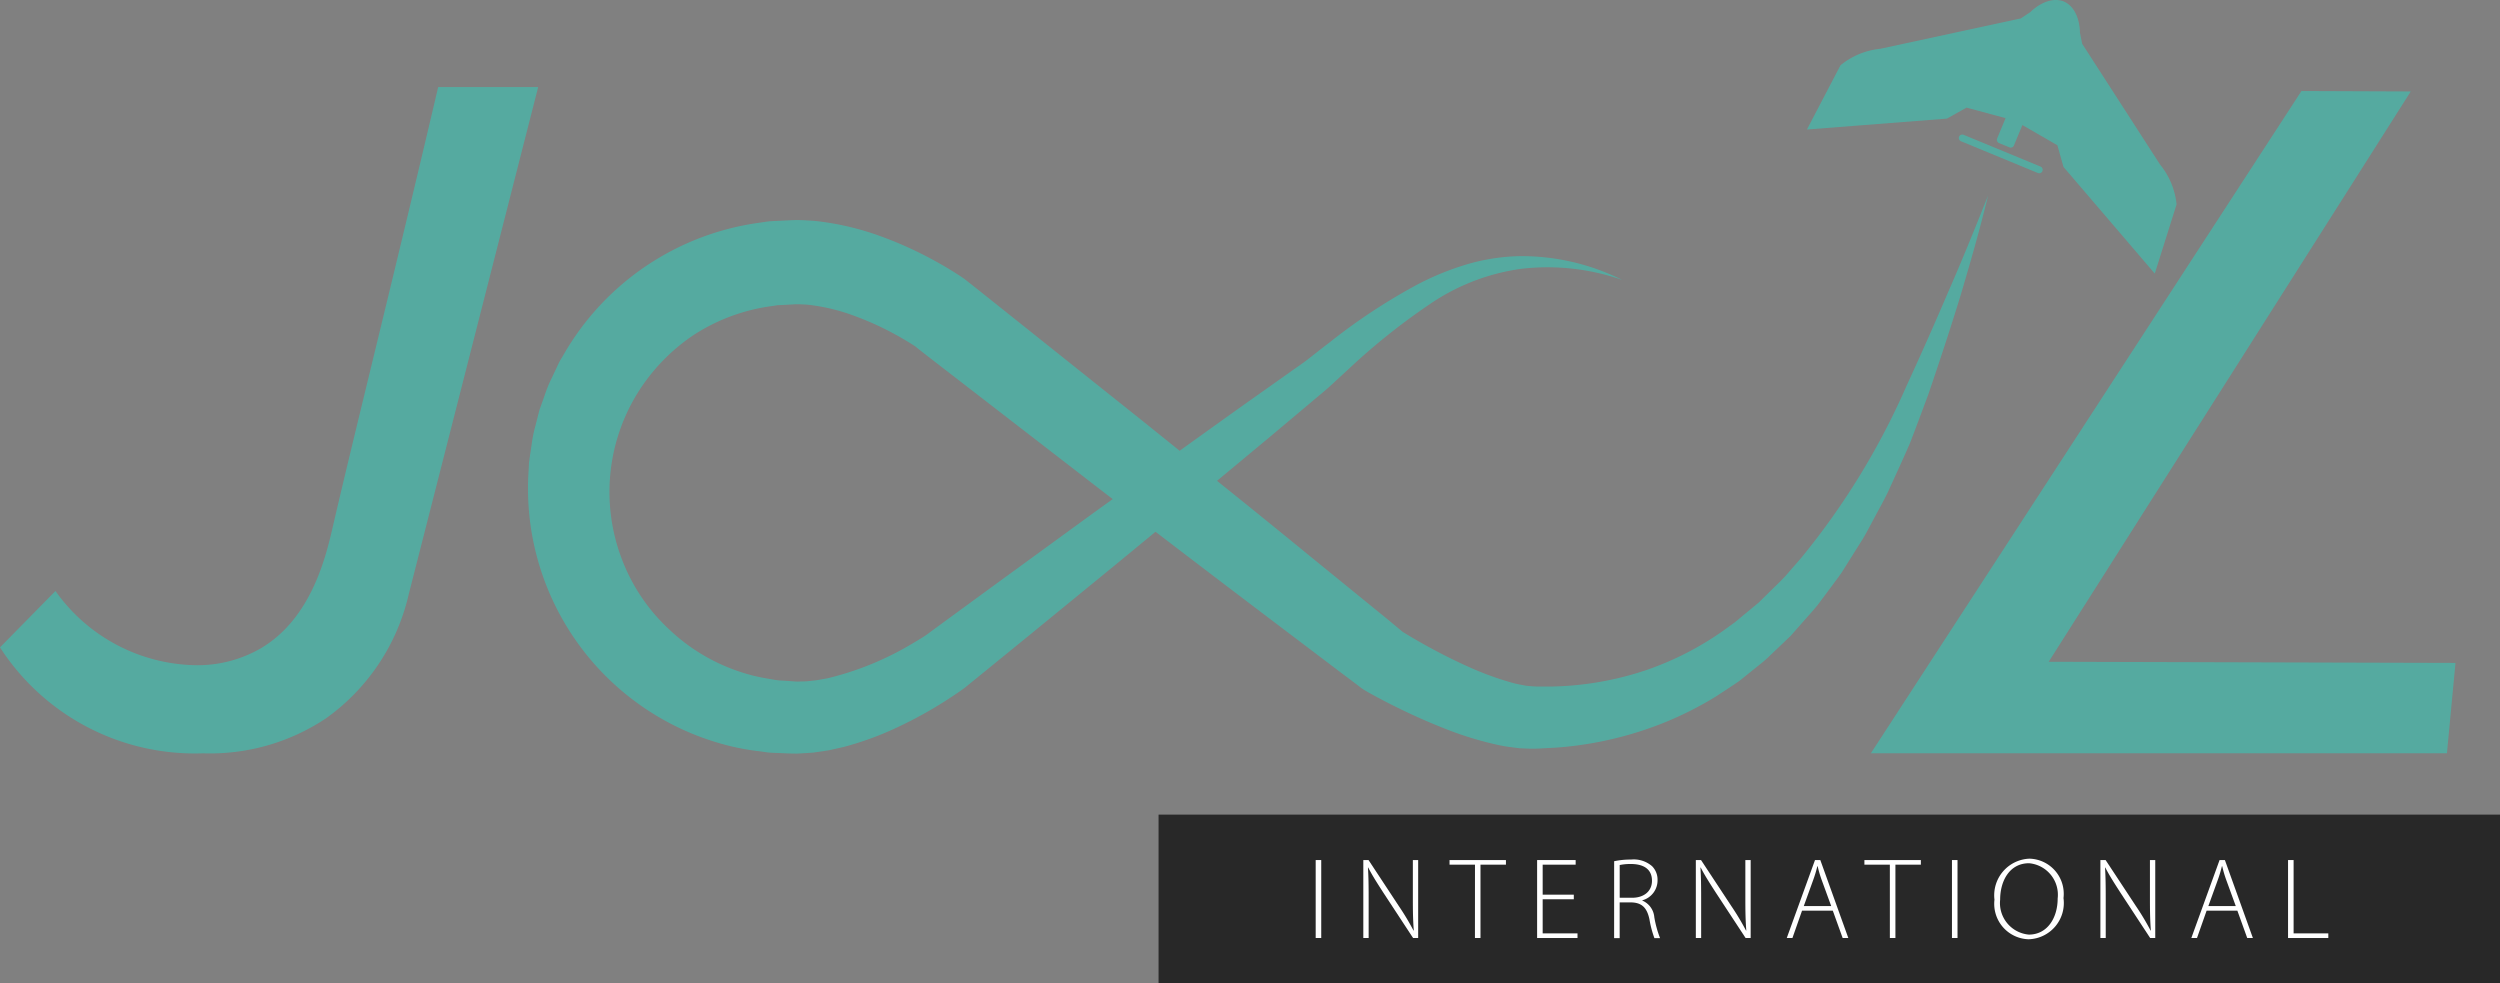 <svg xmlns="http://www.w3.org/2000/svg" width="150" height="59" viewBox="0 0 150 59">
  <rect x="0" y="0" width="150" height="59" fill="#808080" stroke="none"/>
  <g id="Logo-_-JooL-International" transform="translate(0 0)">
    <rect id="Rectangle_1871" data-name="Rectangle 1871" width="150" height="59" transform="translate(0 0)" fill="#fff" opacity="0"/>
    <path id="Tracé_23877" data-name="Tracé 23877" d="M180.269,40.952q-1.219,2.853-2.516,5.67a44.144,44.144,0,0,1-6.325,10.329l-.977,1.123c-.339.359-.7.693-1.049,1.041l-.525.516-.565.466-.562.466a5.622,5.622,0,0,1-.575.445,18.3,18.3,0,0,1-5.043,2.671,18.9,18.9,0,0,1-5.565.983h-.718a5.029,5.029,0,0,1-.655-.021l-.265-.024-.3-.057a5.592,5.592,0,0,1-.613-.143,18.409,18.409,0,0,1-2.607-.964c-.878-.394-1.754-.842-2.611-1.319-.422-.238-.861-.491-1.242-.732l-.061-.039-.24-.2-.6-.5-4.843-3.942q-2.7-2.21-5.431-4.4,1.641-1.362,3.279-2.726l2.381-2c.394-.339.8-.656,1.184-1.013l1.147-1.057a38.968,38.968,0,0,1,4.749-3.785,12.8,12.8,0,0,1,5.526-2.141,13.645,13.645,0,0,1,6.045.669,13.5,13.5,0,0,0-6.094-1.428,11.994,11.994,0,0,0-3.186.481,16.654,16.654,0,0,0-2.988,1.211,35.412,35.412,0,0,0-5.3,3.494c-.423.32-.821.635-1.222.951s-.84.6-1.258.905l-2.536,1.794q-1.989,1.418-3.969,2.843-1.025-.825-2.049-1.65l-9.776-7.8-.613-.486-.307-.242-.162-.127-.165-.114-.1-.067c-.512-.336-1-.626-1.508-.905a22.881,22.881,0,0,0-3.173-1.449,16.661,16.661,0,0,0-3.546-.892,9.233,9.233,0,0,0-.96-.089,8.2,8.2,0,0,0-.958-.013l-.918.044c-.153.01-.306.013-.458.029l-.455.068a16.062,16.062,0,0,0-11.8,7.9l-.234.395c-.074.134-.135.275-.2.412l-.393.83a8.6,8.6,0,0,0-.334.855l-.306.865-.226.89a8.253,8.253,0,0,0-.2.895l-.134.907-.063.453-.023.457A15.907,15.907,0,0,0,106.74,68.125a14.1,14.1,0,0,0,1.766.369l.893.121c.3.035.6.031.9.047s.595.025.9.025c.322-.018.646-.035.966-.061l.928-.137.891-.2a18.94,18.94,0,0,0,3.277-1.206,25.291,25.291,0,0,0,2.948-1.637c.237-.152.47-.308.708-.473l.181-.128c.037-.026.189-.135.213-.159l.3-.245,1.21-.984,2.417-1.969,4.825-3.946q1.316-1.079,2.627-2.165,3.1,2.373,6.212,4.732l4.929,3.732.619.464.309.232.077.058.113.089q.09.069.184.133c.079.052.119.075.119.075l.05.029.1.059c.508.29.978.533,1.469.783.975.489,1.965.944,3,1.354a20.578,20.578,0,0,0,3.27,1.03,8.945,8.945,0,0,0,.91.159l.472.06.511.022a7.889,7.889,0,0,0,.9-.017l.835-.044a21.6,21.6,0,0,0,6.549-1.541,21.083,21.083,0,0,0,3-1.526c.466-.308.936-.608,1.393-.924L169,63.3a6.95,6.95,0,0,0,.616-.55l.6-.569.594-.569L171.35,61c.357-.411.728-.81,1.071-1.229l.969-1.3c.158-.218.325-.43.474-.653l.428-.681.853-1.358c.272-.458.508-.935.763-1.4s.508-.933.741-1.408c.433-.965.884-1.92,1.3-2.888.381-.981.745-1.966,1.111-2.947.671-1.968,1.322-3.941,1.932-5.928.592-1.992,1.168-3.988,1.653-6.006-.766,1.929-1.543,3.847-2.373,5.744M128.037,54.926l-5.009,3.649-2.5,1.828-1.249.915-.311.23a1.018,1.018,0,0,1-.1.068l-.14.09c-.193.122-.4.246-.6.364a18.127,18.127,0,0,1-5.121,2.1l-.63.113-.612.068-.585.016c-.21-.009-.434-.032-.65-.045s-.437-.019-.651-.053l-.642-.113a9.816,9.816,0,0,1-1.262-.308,11.289,11.289,0,0,1-4.433-2.582,11.109,11.109,0,0,1-2.859-4.216,11.29,11.29,0,0,1,.819-9.809,11.5,11.5,0,0,1,3.458-3.656,11.331,11.331,0,0,1,4.7-1.746l.313-.049c.1-.012.211-.011.316-.018l.634-.034a4.13,4.13,0,0,1,.594,0,4.744,4.744,0,0,1,.586.051,11.65,11.65,0,0,1,2.467.616,17.9,17.9,0,0,1,2.478,1.119c.4.216.8.456,1.159.686l.062.041.016.011.123.1.3.238.609.473,9.766,7.545,1.042.8c-.7.5-1.4,1.006-2.09,1.511m19.426,6.412c-.026-.016-.015-.011.037.024l0,0Zm.174.136-.075-.062-.061-.05a1.159,1.159,0,0,1,.1.079c.043.038.062.058.034.033" transform="translate(-63.36 -23.472)" fill="#55aaa0"/>
    <path id="Tracé_23878" data-name="Tracé 23878" d="M347.426,12.263a4.474,4.474,0,0,0-.99-2.389l-4.674-7.247-.135-.681s.029-1.411-.967-1.858c-1.02-.388-2,.631-2,.631l-.577.386-8.432,1.822a4.479,4.479,0,0,0-2.39.99l-2.014,3.854,8.4-.655,1.176-.659,2.344.631-.507,1.223a.208.208,0,0,0,.113.272l.623.258a.209.209,0,0,0,.272-.113l.507-1.224,2.1,1.211.366,1.3,5.477,6.4Z" transform="translate(-216.832 0)" fill="#55aaa0"/>
    <path id="Tracé_23879" data-name="Tracé 23879" d="M357.482,26.132l-4.6-1.9a.208.208,0,1,0-.159.385l4.6,1.9a.209.209,0,1,0,.16-.385" transform="translate(-235.065 -16.143)" fill="#55aaa0"/>
    <path id="Tracé_23880" data-name="Tracé 23880" d="M347.426,50.631l21.723-34.218-6.558-.026L336.756,56.121l34.564,0,.513-5.421Z" transform="translate(-224.504 -10.925)" fill="#55aaa0"/>
    <path id="Tracé_23881" data-name="Tracé 23881" d="M0,49.284,3.328,45.9a10.528,10.528,0,0,0,8.5,4.455,7.607,7.607,0,0,0,3.81-1.009c3.074-1.807,3.931-5.575,4.338-7.334,1.343-5.795,3.612-14.821,6.315-26.349h6q-3.882,15.21-7.764,30.421a12.608,12.608,0,0,1-4.965,7.456,12.539,12.539,0,0,1-7.38,2.1A13.914,13.914,0,0,1,0,49.284" transform="translate(0 -10.441)" fill="#55aaa0"/>
    <rect id="Rectangle_1868" data-name="Rectangle 1868" width="80.486" height="10.123" transform="translate(69.514 48.877)" fill="#282828"/>
    <rect id="Rectangle_1869" data-name="Rectangle 1869" width="0.333" height="4.677" transform="translate(78.941 51.603)" fill="#fff"/>
    <path id="Tracé_23882" data-name="Tracé 23882" d="M245.4,159.487V154.81h.313l1.819,2.762a15.458,15.458,0,0,1,.882,1.471l.014-.007c-.048-.632-.056-1.166-.056-1.9V154.81h.319v4.677h-.305l-1.784-2.72c-.348-.541-.667-1.034-.91-1.512l-.014.007c.035.576.042,1.083.042,1.86v2.366Z" transform="translate(-163.601 -103.207)" fill="#fff"/>
    <path id="Tracé_23883" data-name="Tracé 23883" d="M262.443,155.088h-1.527v-.277H264.3v.277h-1.527v4.4h-.333Z" transform="translate(-173.944 -103.207)" fill="#fff"/>
    <path id="Tracé_23884" data-name="Tracé 23884" d="M278.881,157.163h-1.868v2.047h2.09v.278H276.68V154.81h2.312v.277h-1.979v1.8h1.868Z" transform="translate(-184.453 -103.207)" fill="#fff"/>
    <path id="Tracé_23885" data-name="Tracé 23885" d="M290.549,154.81a4.79,4.79,0,0,1,1.014-.1,1.678,1.678,0,0,1,1.263.4,1.146,1.146,0,0,1,.327.825,1.242,1.242,0,0,1-.917,1.222v.014a1.188,1.188,0,0,1,.722.992,6.223,6.223,0,0,0,.347,1.263h-.34a6.31,6.31,0,0,1-.3-1.138c-.146-.673-.438-.979-1.056-1.006h-.729v2.144h-.333Zm.333,2.193h.743c.722,0,1.194-.4,1.194-1.02,0-.715-.528-1.006-1.264-1.006a3.138,3.138,0,0,0-.673.062Z" transform="translate(-193.7 -103.137)" fill="#fff"/>
    <path id="Tracé_23886" data-name="Tracé 23886" d="M305.251,159.487V154.81h.312l1.819,2.762a15.458,15.458,0,0,1,.882,1.471l.014-.007c-.048-.632-.056-1.166-.056-1.9V154.81h.319v4.677h-.305l-1.784-2.72c-.348-.541-.667-1.034-.91-1.512l-.014.007c.035.576.042,1.083.042,1.86v2.366Z" transform="translate(-203.501 -103.207)" fill="#fff"/>
    <path id="Tracé_23887" data-name="Tracé 23887" d="M322.535,157.849l-.576,1.638h-.34l1.694-4.677h.319l1.68,4.677h-.34l-.59-1.638Zm1.75-.278-.569-1.561a6.874,6.874,0,0,1-.243-.826h-.021a7.386,7.386,0,0,1-.243.812l-.569,1.575Z" transform="translate(-214.413 -103.207)" fill="#fff"/>
    <path id="Tracé_23888" data-name="Tracé 23888" d="M337.119,155.088h-1.527v-.277h3.388v.277h-1.527v4.4h-.333Z" transform="translate(-223.728 -103.207)" fill="#fff"/>
    <rect id="Rectangle_1870" data-name="Rectangle 1870" width="0.333" height="4.677" transform="translate(117.118 51.603)" fill="#fff"/>
    <path id="Tracé_23889" data-name="Tracé 23889" d="M363.143,156.933a2.175,2.175,0,0,1-2.1,2.463A2.125,2.125,0,0,1,359,157.023a2.2,2.2,0,0,1,2.1-2.463,2.112,2.112,0,0,1,2.041,2.373m-3.8.083a1.9,1.9,0,0,0,1.722,2.1c1.111,0,1.729-1.006,1.729-2.165a1.9,1.9,0,0,0-1.715-2.117c-1.187,0-1.736,1.083-1.736,2.179" transform="translate(-239.332 -103.04)" fill="#fff"/>
    <path id="Tracé_23890" data-name="Tracé 23890" d="M378.074,159.487V154.81h.313l1.819,2.762a15.459,15.459,0,0,1,.882,1.471l.014-.007c-.048-.632-.056-1.166-.056-1.9V154.81h.319v4.677h-.305l-1.784-2.72c-.348-.541-.667-1.034-.91-1.512l-.014.007c.035.576.042,1.083.042,1.86v2.366Z" transform="translate(-252.05 -103.207)" fill="#fff"/>
    <path id="Tracé_23891" data-name="Tracé 23891" d="M395.358,157.849l-.576,1.638h-.34l1.694-4.677h.319l1.68,4.677h-.34l-.59-1.638Zm1.75-.278-.569-1.561a6.874,6.874,0,0,1-.243-.826h-.021a7.386,7.386,0,0,1-.243.812l-.569,1.575Z" transform="translate(-262.962 -103.207)" fill="#fff"/>
    <path id="Tracé_23892" data-name="Tracé 23892" d="M411.849,154.81h.333v4.4h2.083v.278h-2.416Z" transform="translate(-274.566 -103.207)" fill="#fff"/>
  </g>
</svg>

